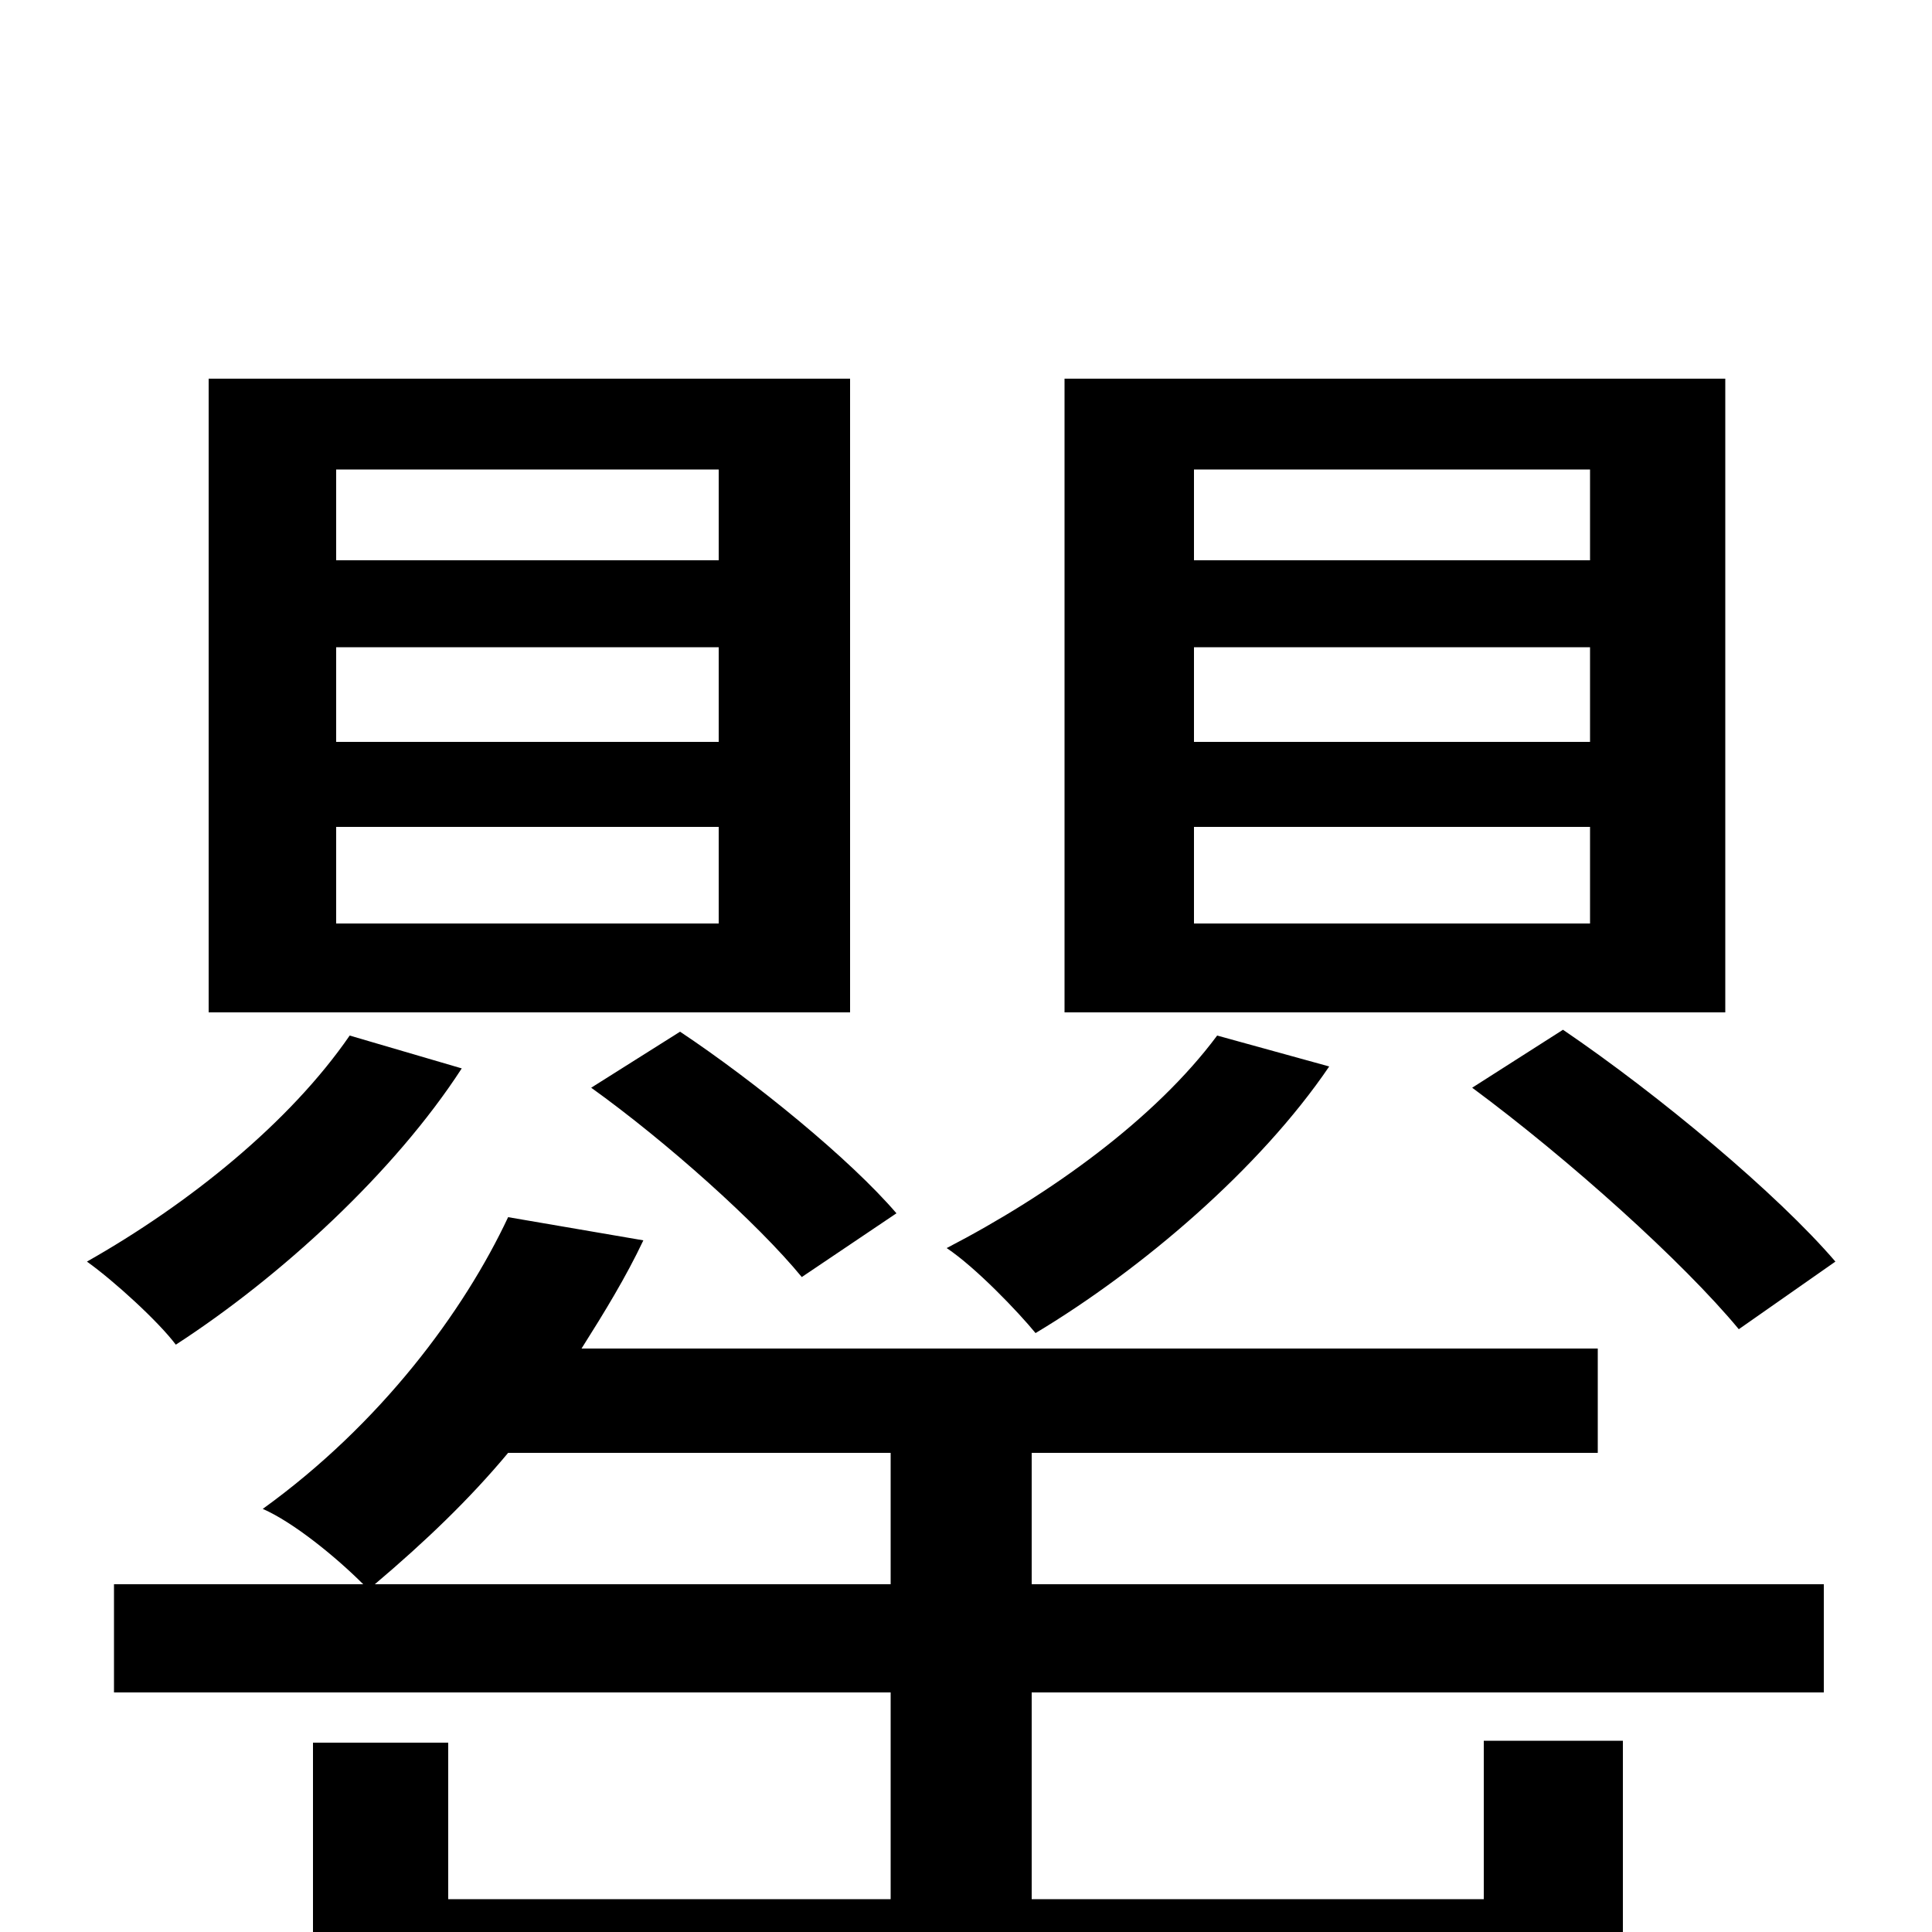<svg xmlns="http://www.w3.org/2000/svg" viewBox="0 -1000 1000 1000">
	<path fill="#000000" d="M762 -437C812 -400 871 -347 900 -312L950 -347C920 -382 859 -433 809 -467ZM823 -710H618V-757H823ZM823 -616H618V-665H823ZM823 -522H618V-572H823ZM893 -804H551V-476H893ZM630 -464C598 -421 544 -382 490 -354C505 -344 527 -321 536 -310C591 -343 652 -395 688 -448ZM306 -437C345 -409 392 -367 415 -339L464 -372C440 -400 391 -440 352 -466ZM372 -710H174V-757H372ZM372 -616H174V-665H372ZM372 -522H174V-572H372ZM440 -804H108V-476H440ZM181 -464C150 -419 98 -377 45 -347C59 -337 82 -316 91 -304C145 -339 204 -393 239 -447ZM194 -180C220 -202 243 -224 263 -248H461V-180ZM534 -248H827V-302H301C313 -321 324 -339 333 -358L263 -370C240 -321 197 -263 136 -219C152 -212 174 -194 188 -180H59V-124H461V-17H232V-98H162V40H768V76H840V-99H768V-17H534V-124H944V-180H534Z"/>
</svg>